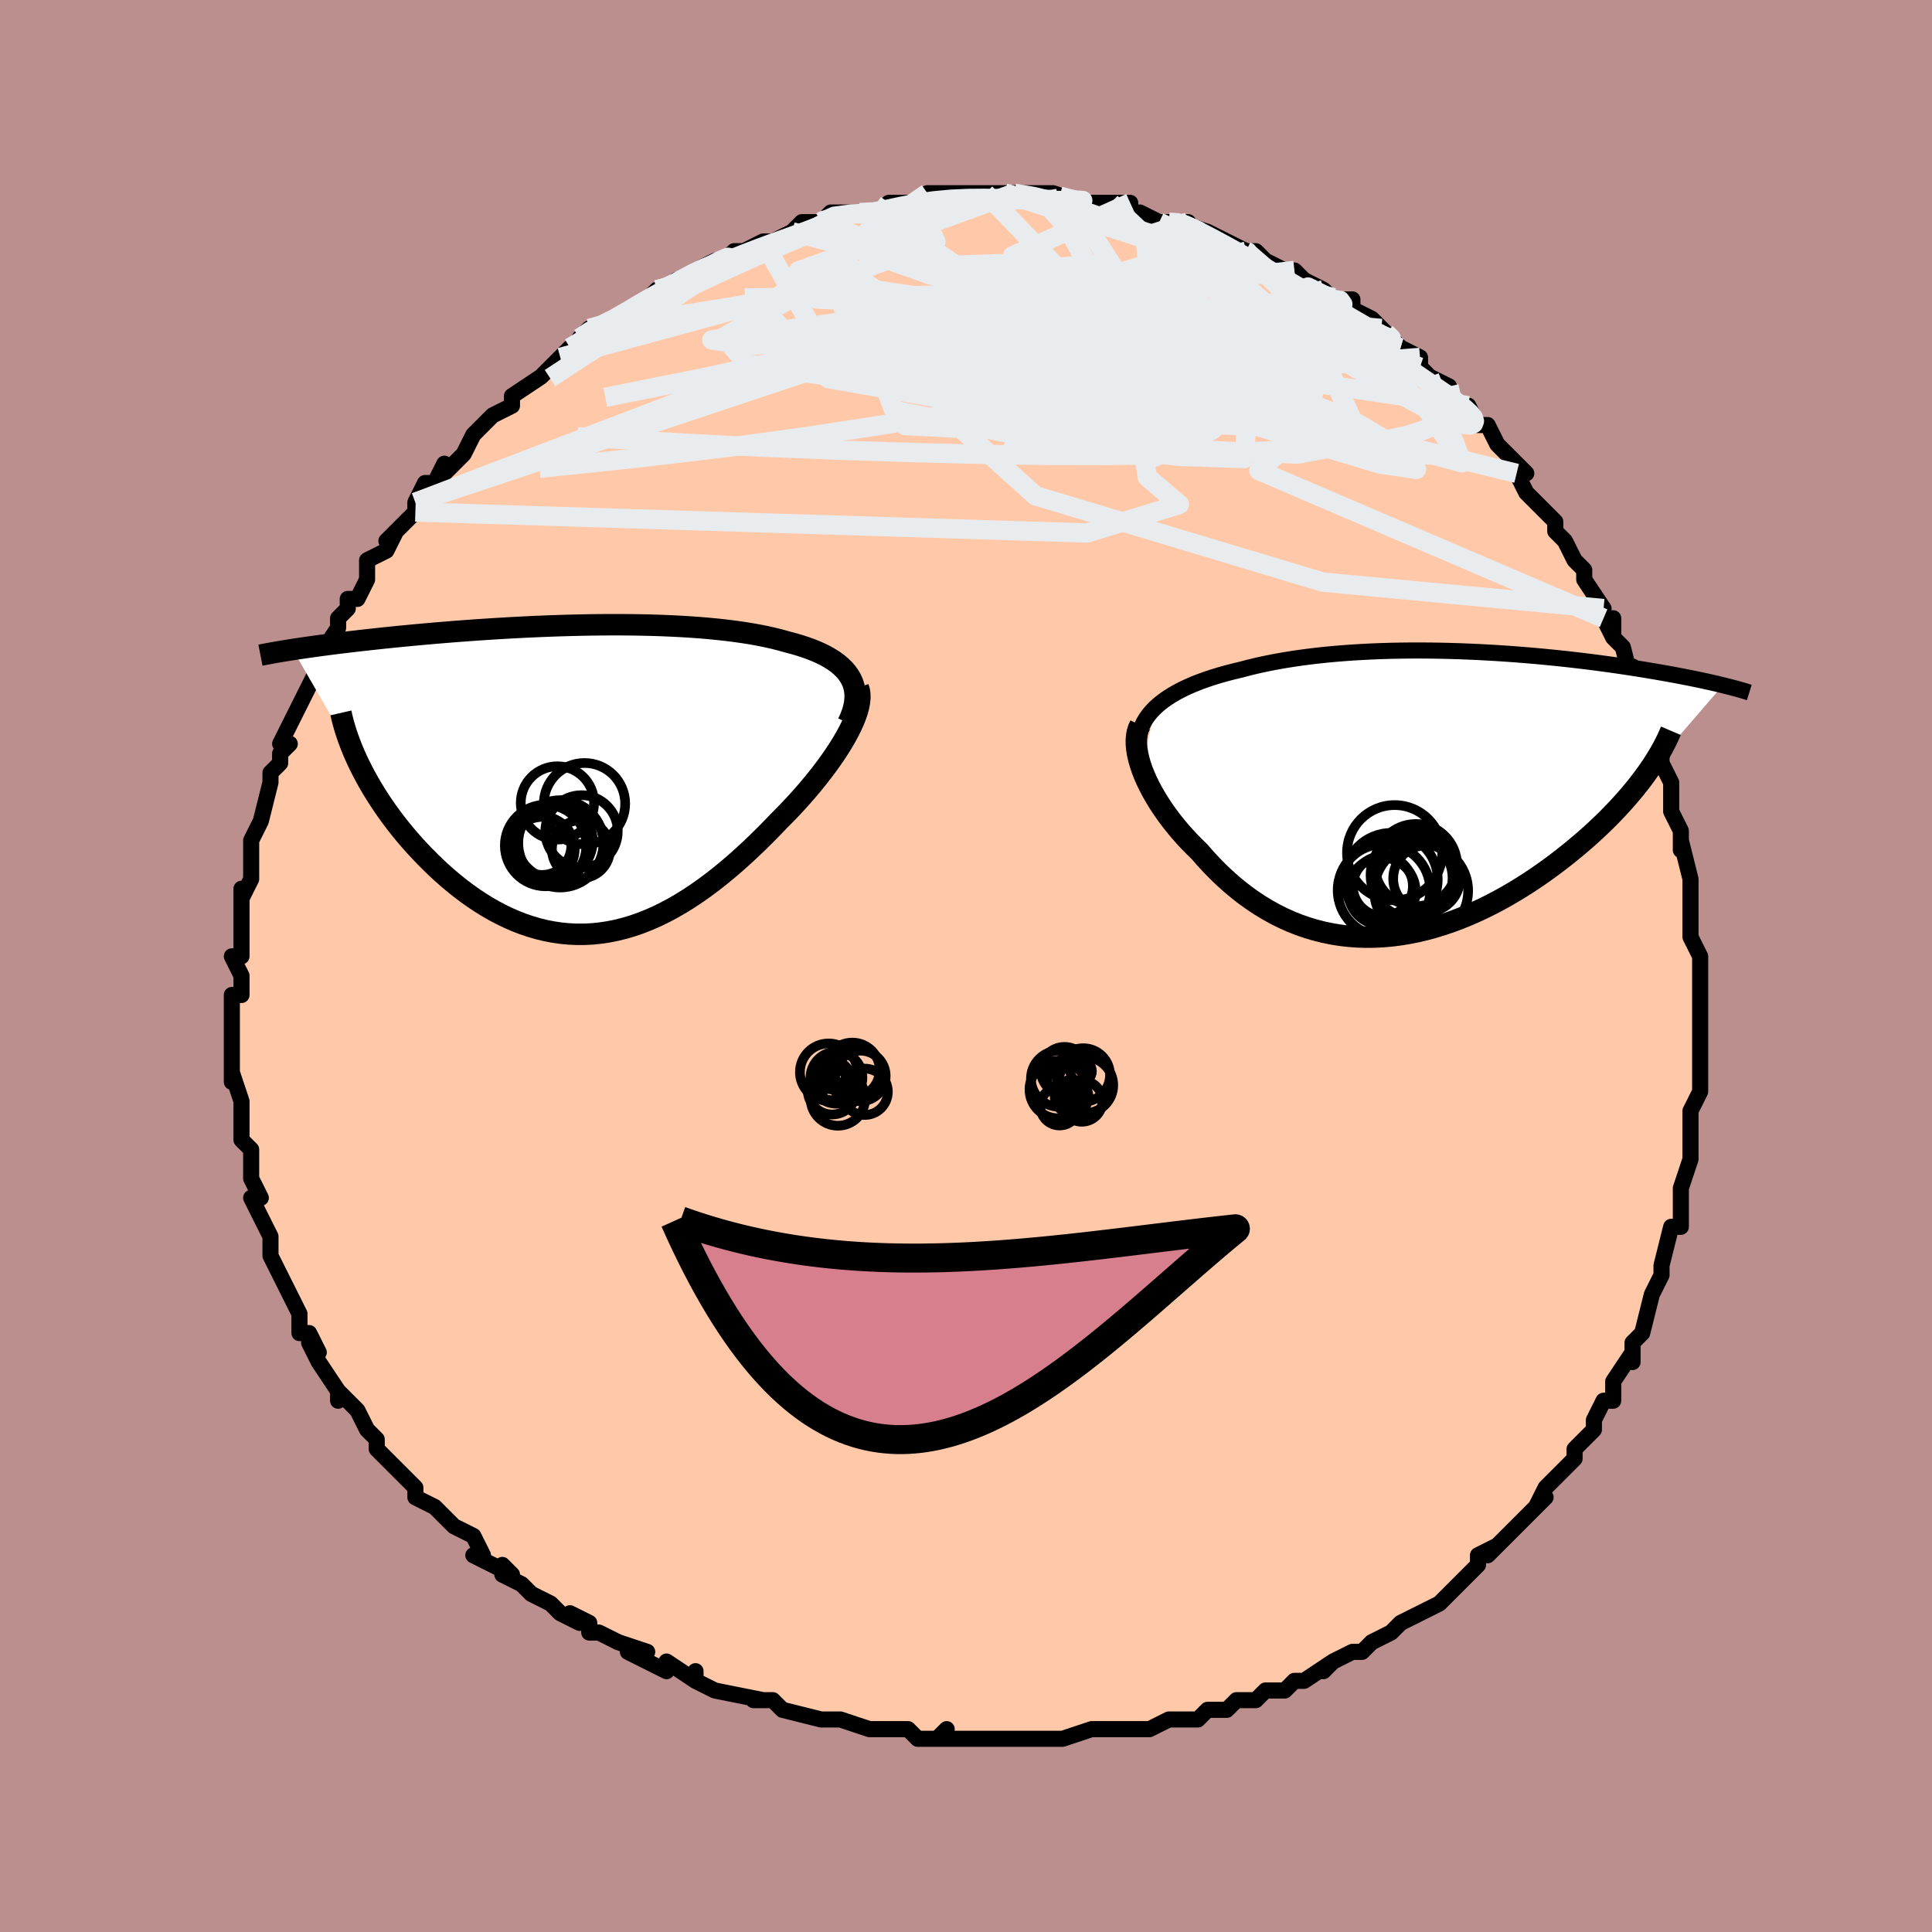 <svg viewBox="-100 -100 200 200" xmlns="http://www.w3.org/2000/svg" width="400" height="400" id="face-svg"><defs><clipPath id="leftEyeClipPath"><polyline points="28.784,-10.437,28.576,-10.793,28.331,-11.134,28.047,-11.459,27.728,-11.768,27.374,-12.063,26.986,-12.344,26.566,-12.61,26.115,-12.863,25.633,-13.103,25.123,-13.329,24.586,-13.544,24.021,-13.746,23.432,-13.936,22.818,-14.115,22.181,-14.283,21.489,-14.478,20.765,-14.66,20.009,-14.83,19.224,-14.988,18.41,-15.134,17.569,-15.268,16.703,-15.39,15.814,-15.501,14.902,-15.601,13.971,-15.691,13.021,-15.77,12.055,-15.838,11.074,-15.897,10.081,-15.947,9.076,-15.988,8.062,-16.02,7.041,-16.043,6.013,-16.059,4.982,-16.067,3.949,-16.068,2.915,-16.062,1.882,-16.05,0.852,-16.031,-0.175,-16.007,-1.195,-15.978,-2.209,-15.944,-3.214,-15.905,-4.21,-15.862,-5.195,-15.815,-6.167,-15.764,-7.127,-15.71,-8.073,-15.654,-9.003,-15.594,-9.918,-15.533,-10.816,-15.469,-11.697,-15.404,-12.56,-15.337,-13.405,-15.268,-14.231,-15.199,-15.038,-15.129,-15.825,-15.059,-16.593,-14.988,-17.341,-14.916,-18.069,-14.845,-18.778,-14.774,-19.467,-14.703,-20.138,-14.632,-20.789,-14.561,-21.422,-14.492,-22.037,-14.422,-22.635,-14.353,-23.218,-14.285,-23.785,-14.217,-24.336,-14.149,-24.871,-14.082,-25.392,-14.015,-25.897,-13.948,-26.387,-13.883,-26.862,-13.817,-27.322,-13.753,-27.768,-13.689,-28.2,-13.626,-28.617,-13.563,-29.021,-13.501,-22.092,-1.504,-21.799,-0.923,-21.489,-0.337,-21.16,0.254,-20.814,0.848,-20.449,1.445,-20.067,2.043,-19.668,2.643,-19.251,3.243,-18.817,3.842,-18.367,4.439,-17.9,5.034,-17.417,5.624,-16.918,6.209,-16.404,6.788,-15.873,7.364,-15.323,7.938,-14.755,8.509,-14.17,9.074,-13.568,9.631,-12.948,10.178,-12.313,10.712,-11.662,11.231,-10.996,11.734,-10.315,12.218,-9.62,12.68,-8.913,13.12,-8.192,13.535,-7.46,13.922,-6.716,14.281,-5.962,14.61,-5.198,14.907,-4.424,15.17,-3.642,15.399,-2.852,15.592,-2.054,15.747,-1.25,15.864,-0.44,15.942,0.375,15.98,1.195,15.978,2.019,15.935,2.847,15.85,3.677,15.724,4.509,15.557,5.343,15.349,6.178,15.099,7.013,14.81,7.847,14.48,8.681,14.112,9.513,13.705,10.344,13.262,11.171,12.783,11.995,12.27,12.816,11.724,13.631,11.148,14.442,10.543,15.247,9.911,16.045,9.254,16.835,8.575,17.618,7.875,18.392,7.158,19.156,6.426,19.909,5.682,20.651,4.929,21.38,4.168,21.986,3.558,22.579,2.942,23.157,2.32,23.72,1.694,24.266,1.066,24.795,0.437,25.305,-0.192,25.794,-0.819,26.263,-1.442,26.709,-2.061,27.13,-2.673,27.526,-3.277,27.894,-3.871,28.234,-4.454,28.543,-5.024"></polyline></clipPath><clipPath id="rightEyeClipPath"><polyline points="-29.03,-8.946,-28.64,-9.295,-28.216,-9.631,-27.759,-9.954,-27.271,-10.263,-26.753,-10.56,-26.206,-10.845,-25.631,-11.116,-25.031,-11.376,-24.405,-11.623,-23.756,-11.858,-23.084,-12.082,-22.391,-12.294,-21.677,-12.495,-20.945,-12.684,-20.195,-12.863,-19.358,-13.084,-18.494,-13.292,-17.607,-13.486,-16.697,-13.667,-15.766,-13.834,-14.816,-13.987,-13.849,-14.127,-12.866,-14.254,-11.869,-14.368,-10.86,-14.469,-9.841,-14.557,-8.812,-14.634,-7.777,-14.698,-6.737,-14.751,-5.693,-14.793,-4.648,-14.824,-3.602,-14.845,-2.557,-14.856,-1.516,-14.857,-0.478,-14.849,0.553,-14.833,1.577,-14.808,2.592,-14.776,3.597,-14.736,4.592,-14.69,5.574,-14.637,6.543,-14.579,7.497,-14.515,8.436,-14.446,9.359,-14.372,10.265,-14.295,11.153,-14.213,12.023,-14.128,12.874,-14.041,13.706,-13.951,14.518,-13.858,15.31,-13.764,16.082,-13.668,16.833,-13.571,17.564,-13.473,18.274,-13.375,18.964,-13.276,19.633,-13.177,20.283,-13.078,20.912,-12.979,21.522,-12.881,22.113,-12.784,22.686,-12.687,23.241,-12.591,23.778,-12.497,24.299,-12.403,24.805,-12.309,25.295,-12.217,25.77,-12.125,26.231,-12.034,26.676,-11.944,27.107,-11.855,27.524,-11.767,27.926,-11.68,28.315,-11.594,28.69,-11.509,29.052,-11.426,29.401,-11.343,29.737,-11.261,21.752,-2.019,21.392,-1.531,21.013,-1.038,20.616,-0.541,20.2,-0.039,19.766,0.467,19.313,0.976,18.842,1.488,18.353,2.003,17.847,2.518,17.322,3.035,16.781,3.552,16.223,4.068,15.648,4.583,15.057,5.096,14.448,5.608,13.82,6.123,13.172,6.637,12.506,7.149,11.822,7.658,11.12,8.163,10.401,8.661,9.666,9.151,8.914,9.631,8.148,10.1,7.367,10.556,6.572,10.998,5.765,11.423,4.946,11.83,4.115,12.218,3.275,12.584,2.425,12.928,1.567,13.247,0.701,13.541,-0.171,13.808,-1.048,14.046,-1.93,14.255,-2.815,14.432,-3.703,14.578,-4.592,14.69,-5.481,14.768,-6.37,14.811,-7.257,14.819,-8.141,14.79,-9.022,14.723,-9.898,14.62,-10.769,14.479,-11.633,14.3,-12.489,14.082,-13.337,13.827,-14.176,13.535,-15.005,13.204,-15.822,12.837,-16.627,12.434,-17.42,11.996,-18.198,11.523,-18.963,11.017,-19.712,10.479,-20.444,9.91,-21.16,9.312,-21.859,8.688,-22.538,8.038,-23.199,7.365,-23.84,6.672,-24.46,5.96,-25.004,5.431,-25.532,4.892,-26.041,4.342,-26.531,3.783,-27.001,3.216,-27.451,2.643,-27.879,2.066,-28.284,1.484,-28.666,0.901,-29.023,0.318,-29.355,-0.264,-29.659,-0.843,-29.936,-1.416,-30.183,-1.983,-30.4,-2.541"></polyline></clipPath><filter id="fuzzy"><feTurbulence id="turbulence" baseFrequency="0.05" numOctaves="3" type="noise" result="noise"></feTurbulence><feDisplacementMap in="SourceGraphic" in2="noise" scale="2"></feDisplacementMap></filter><linearGradient id="rainbowGradient" x1="0%" y1="0%" x2="100%" y2="0%"><stop offset="0%" style="stop-color: rgb(44, 34, 43);  stop-opacity: 1"></stop><stop offset="50%" style="stop-color: rgb(255, 192, 203);  stop-opacity: 1"></stop><stop offset="100%" style="stop-color: rgb(64, 224, 208);  stop-opacity: 1"></stop></linearGradient></defs><title>That&#39;s an ugly face</title><desc>CREATED BY XUAN TANG, MORE INFO AT TXSTC55.GITHUB.IO</desc><rect x="-100" y="-100" width="100%" height="100%" opacity="1" fill="rgb(188, 143, 143)"></rect><polyline id="faceContour" points="76,0,76,1,76,2,76,6,76,6,76,7,76,9,76,10,76,11,76,12,76,13,75,15,75,15,75,18,75,18,75,20,75,20,74,23,74,23,74,24,74,25,74,27,73,27,72,31,72,32,72,32,72,32,71,34,70,38,69,39,69,39,69,40,69,41,69,40,67,43,67,44,67,45,66,45,65,47,65,48,64,49,63,50,63,51,63,51,61,53,60,54,59,56,60,55,58,57,57,58,57,58,55,60,54,61,55,60,53,61,53,62,52,63,51,64,49,66,49,66,47,67,47,67,45,68,44,69,44,69,42,70,41,71,40,71,38,72,37,73,38,72,35,74,35,74,34,74,33,75,31,75,31,75,30,76,28,76,27,77,25,77,25,77,24,78,21,78,21,78,19,79,18,79,18,79,15,79,15,79,14,79,13,79,10,80,8,80,8,80,7,80,6,80,4,80,4,80,1,80,-2,80,-3,80,-2,79,-3,80,-5,80,-6,79,-8,79,-9,79,-8,79,-10,79,-13,78,-15,78,-15,78,-19,77,-19,77,-20,76,-22,76,-22,76,-21,76,-26,75,-26,75,-28,74,-28,73,-28,74,-28,74,-31,72,-31,73,-35,71,-33,71,-36,70,-38,69,-39,69,-39,68,-41,67,-40,68,-42,67,-43,66,-45,65,-46,64,-48,63,-48,62,-47,63,-51,61,-50,61,-51,59,-53,58,-53,58,-54,57,-55,56,-55,56,-57,55,-57,55,-57,54,-60,51,-60,51,-61,50,-61,49,-61,49,-62,48,-63,46,-65,44,-65,45,-65,44,-67,41,-67,41,-68,39,-67,40,-68,38,-69,38,-69,36,-70,34,-70,34,-70,34,-72,30,-72,30,-72,30,-72,28,-73,26,-73,26,-74,24,-73,24,-74,22,-74,22,-74,19,-75,18,-75,18,-75,16,-75,15,-75,14,-76,11,-76,12,-76,9,-76,8,-76,8,-76,8,-76,6,-76,5,-76,3,-75,3,-75,1,-76,-1,-75,-1,-75,-3,-75,-4,-75,-5,-75,-8,-75,-7,-75,-7,-74,-9,-74,-11,-74,-12,-74,-12,-74,-13,-73,-15,-73,-15,-72,-19,-72,-19,-72,-20,-71,-21,-71,-22,-70,-23,-71,-23,-69,-27,-68,-29,-69,-27,-68,-29,-67,-31,-67,-31,-67,-32,-65,-35,-65,-36,-65,-36,-64,-37,-64,-38,-63,-38,-62,-40,-62,-41,-62,-42,-60,-43,-59,-45,-60,-44,-59,-45,-57,-47,-57,-48,-57,-48,-56,-50,-55,-50,-54,-52,-54,-51,-52,-53,-52,-53,-51,-55,-49,-57,-49,-57,-47,-58,-47,-59,-44,-61,-44,-61,-44,-61,-44,-61,-42,-63,-41,-64,-39,-65,-40,-65,-39,-66,-38,-66,-36,-67,-35,-68,-35,-68,-33,-69,-32,-70,-31,-70,-30,-71,-29,-71,-28,-72,-28,-72,-26,-73,-25,-73,-24,-74,-23,-74,-21,-75,-20,-75,-20,-75,-18,-76,-17,-77,-15,-77,-15,-77,-15,-77,-14,-78,-12,-78,-10,-78,-11,-78,-9,-78,-9,-78,-8,-79,-5,-79,-4,-80,-4,-80,-1,-80,-2,-80,1,-80,2,-80,4,-80,4,-80,5,-80,4,-80,8,-80,7,-80,8,-80,9,-80,12,-79,11,-79,14,-79,15,-79,15,-79,17,-79,17,-78,18,-78,20,-77,21,-77,22,-77,23,-77,22,-77,25,-76,27,-75,27,-75,27,-75,29,-74,29,-74,30,-74,31,-73,33,-72,34,-72,35,-71,37,-70,38,-69,39,-69,40,-69,40,-68,42,-67,43,-66,43,-66,45,-64,44,-65,45,-64,47,-63,47,-62,48,-61,50,-60,50,-59,51,-58,52,-58,53,-56,54,-56,54,-56,55,-54,56,-53,58,-51,57,-51,57,-51,58,-49,59,-48,59,-48,61,-46,61,-45,62,-44,63,-42,64,-41,64,-40,66,-37,65,-38,66,-36,67,-34,67,-36,67,-34,68,-33,69,-29,69,-31,69,-28,70,-28,70,-28,72,-23,71,-24,72,-22,72,-21,72,-21,73,-19,73,-18,73,-16,74,-14,74,-14,74,-12,74,-13,75,-9,75,-7,75,-6,75,-5,75,-4,75,-3,76,-1,76,0,76,1" fill="#ffc9a9" stroke="black" stroke-width="1.667" stroke-linejoin="round" filter="url(#fuzzy)"></polyline><g transform="translate(48.622 -17.804)"><polyline id="rightCountour" points="-29.03,-8.946,-28.64,-9.295,-28.216,-9.631,-27.759,-9.954,-27.271,-10.263,-26.753,-10.56,-26.206,-10.845,-25.631,-11.116,-25.031,-11.376,-24.405,-11.623,-23.756,-11.858,-23.084,-12.082,-22.391,-12.294,-21.677,-12.495,-20.945,-12.684,-20.195,-12.863,-19.358,-13.084,-18.494,-13.292,-17.607,-13.486,-16.697,-13.667,-15.766,-13.834,-14.816,-13.987,-13.849,-14.127,-12.866,-14.254,-11.869,-14.368,-10.86,-14.469,-9.841,-14.557,-8.812,-14.634,-7.777,-14.698,-6.737,-14.751,-5.693,-14.793,-4.648,-14.824,-3.602,-14.845,-2.557,-14.856,-1.516,-14.857,-0.478,-14.849,0.553,-14.833,1.577,-14.808,2.592,-14.776,3.597,-14.736,4.592,-14.69,5.574,-14.637,6.543,-14.579,7.497,-14.515,8.436,-14.446,9.359,-14.372,10.265,-14.295,11.153,-14.213,12.023,-14.128,12.874,-14.041,13.706,-13.951,14.518,-13.858,15.31,-13.764,16.082,-13.668,16.833,-13.571,17.564,-13.473,18.274,-13.375,18.964,-13.276,19.633,-13.177,20.283,-13.078,20.912,-12.979,21.522,-12.881,22.113,-12.784,22.686,-12.687,23.241,-12.591,23.778,-12.497,24.299,-12.403,24.805,-12.309,25.295,-12.217,25.77,-12.125,26.231,-12.034,26.676,-11.944,27.107,-11.855,27.524,-11.767,27.926,-11.68,28.315,-11.594,28.69,-11.509,29.052,-11.426,29.401,-11.343,29.737,-11.261,21.752,-2.019,21.392,-1.531,21.013,-1.038,20.616,-0.541,20.2,-0.039,19.766,0.467,19.313,0.976,18.842,1.488,18.353,2.003,17.847,2.518,17.322,3.035,16.781,3.552,16.223,4.068,15.648,4.583,15.057,5.096,14.448,5.608,13.82,6.123,13.172,6.637,12.506,7.149,11.822,7.658,11.12,8.163,10.401,8.661,9.666,9.151,8.914,9.631,8.148,10.1,7.367,10.556,6.572,10.998,5.765,11.423,4.946,11.83,4.115,12.218,3.275,12.584,2.425,12.928,1.567,13.247,0.701,13.541,-0.171,13.808,-1.048,14.046,-1.93,14.255,-2.815,14.432,-3.703,14.578,-4.592,14.69,-5.481,14.768,-6.37,14.811,-7.257,14.819,-8.141,14.79,-9.022,14.723,-9.898,14.62,-10.769,14.479,-11.633,14.3,-12.489,14.082,-13.337,13.827,-14.176,13.535,-15.005,13.204,-15.822,12.837,-16.627,12.434,-17.42,11.996,-18.198,11.523,-18.963,11.017,-19.712,10.479,-20.444,9.91,-21.16,9.312,-21.859,8.688,-22.538,8.038,-23.199,7.365,-23.84,6.672,-24.46,5.96,-25.004,5.431,-25.532,4.892,-26.041,4.342,-26.531,3.783,-27.001,3.216,-27.451,2.643,-27.879,2.066,-28.284,1.484,-28.666,0.901,-29.023,0.318,-29.355,-0.264,-29.659,-0.843,-29.936,-1.416,-30.183,-1.983,-30.4,-2.541" fill="white" stroke="white" stroke-width="0" stroke-linejoin="round" filter="url(#fuzzy)"></polyline></g><g transform="translate(-40.677 -19.261)"><polyline id="leftCountour" points="28.784,-10.437,28.576,-10.793,28.331,-11.134,28.047,-11.459,27.728,-11.768,27.374,-12.063,26.986,-12.344,26.566,-12.61,26.115,-12.863,25.633,-13.103,25.123,-13.329,24.586,-13.544,24.021,-13.746,23.432,-13.936,22.818,-14.115,22.181,-14.283,21.489,-14.478,20.765,-14.66,20.009,-14.83,19.224,-14.988,18.41,-15.134,17.569,-15.268,16.703,-15.39,15.814,-15.501,14.902,-15.601,13.971,-15.691,13.021,-15.77,12.055,-15.838,11.074,-15.897,10.081,-15.947,9.076,-15.988,8.062,-16.02,7.041,-16.043,6.013,-16.059,4.982,-16.067,3.949,-16.068,2.915,-16.062,1.882,-16.05,0.852,-16.031,-0.175,-16.007,-1.195,-15.978,-2.209,-15.944,-3.214,-15.905,-4.21,-15.862,-5.195,-15.815,-6.167,-15.764,-7.127,-15.71,-8.073,-15.654,-9.003,-15.594,-9.918,-15.533,-10.816,-15.469,-11.697,-15.404,-12.56,-15.337,-13.405,-15.268,-14.231,-15.199,-15.038,-15.129,-15.825,-15.059,-16.593,-14.988,-17.341,-14.916,-18.069,-14.845,-18.778,-14.774,-19.467,-14.703,-20.138,-14.632,-20.789,-14.561,-21.422,-14.492,-22.037,-14.422,-22.635,-14.353,-23.218,-14.285,-23.785,-14.217,-24.336,-14.149,-24.871,-14.082,-25.392,-14.015,-25.897,-13.948,-26.387,-13.883,-26.862,-13.817,-27.322,-13.753,-27.768,-13.689,-28.2,-13.626,-28.617,-13.563,-29.021,-13.501,-22.092,-1.504,-21.799,-0.923,-21.489,-0.337,-21.16,0.254,-20.814,0.848,-20.449,1.445,-20.067,2.043,-19.668,2.643,-19.251,3.243,-18.817,3.842,-18.367,4.439,-17.9,5.034,-17.417,5.624,-16.918,6.209,-16.404,6.788,-15.873,7.364,-15.323,7.938,-14.755,8.509,-14.17,9.074,-13.568,9.631,-12.948,10.178,-12.313,10.712,-11.662,11.231,-10.996,11.734,-10.315,12.218,-9.62,12.68,-8.913,13.12,-8.192,13.535,-7.46,13.922,-6.716,14.281,-5.962,14.61,-5.198,14.907,-4.424,15.17,-3.642,15.399,-2.852,15.592,-2.054,15.747,-1.25,15.864,-0.44,15.942,0.375,15.98,1.195,15.978,2.019,15.935,2.847,15.85,3.677,15.724,4.509,15.557,5.343,15.349,6.178,15.099,7.013,14.81,7.847,14.48,8.681,14.112,9.513,13.705,10.344,13.262,11.171,12.783,11.995,12.27,12.816,11.724,13.631,11.148,14.442,10.543,15.247,9.911,16.045,9.254,16.835,8.575,17.618,7.875,18.392,7.158,19.156,6.426,19.909,5.682,20.651,4.929,21.38,4.168,21.986,3.558,22.579,2.942,23.157,2.32,23.72,1.694,24.266,1.066,24.795,0.437,25.305,-0.192,25.794,-0.819,26.263,-1.442,26.709,-2.061,27.13,-2.673,27.526,-3.277,27.894,-3.871,28.234,-4.454,28.543,-5.024" fill="white" stroke="white" stroke-width="0" stroke-linejoin="round" filter="url(#fuzzy)"></polyline></g><g transform="translate(48.622 -17.804)"><polyline id="rightUpper" points="-30.74,-4.698,-30.77,-5.186,-30.752,-5.66,-30.686,-6.12,-30.575,-6.565,-30.419,-6.996,-30.221,-7.414,-29.981,-7.817,-29.702,-8.207,-29.384,-8.583,-29.03,-8.946,-28.64,-9.295,-28.216,-9.631,-27.759,-9.954,-27.271,-10.263,-26.753,-10.56,-26.206,-10.845,-25.631,-11.116,-25.031,-11.376,-24.405,-11.623,-23.756,-11.858,-23.084,-12.082,-22.391,-12.294,-21.677,-12.495,-20.945,-12.684,-20.195,-12.863,-19.358,-13.084,-18.494,-13.292,-17.607,-13.486,-16.697,-13.667,-15.766,-13.834,-14.816,-13.987,-13.849,-14.127,-12.866,-14.254,-11.869,-14.368,-10.86,-14.469,-9.841,-14.557,-8.812,-14.634,-7.777,-14.698,-6.737,-14.751,-5.693,-14.793,-4.648,-14.824,-3.602,-14.845,-2.557,-14.856,-1.516,-14.857,-0.478,-14.849,0.553,-14.833,1.577,-14.808,2.592,-14.776,3.597,-14.736,4.592,-14.69,5.574,-14.637,6.543,-14.579,7.497,-14.515,8.436,-14.446,9.359,-14.372,10.265,-14.295,11.153,-14.213,12.023,-14.128,12.874,-14.041,13.706,-13.951,14.518,-13.858,15.31,-13.764,16.082,-13.668,16.833,-13.571,17.564,-13.473,18.274,-13.375,18.964,-13.276,19.633,-13.177,20.283,-13.078,20.912,-12.979,21.522,-12.881,22.113,-12.784,22.686,-12.687,23.241,-12.591,23.778,-12.497,24.299,-12.403,24.805,-12.309,25.295,-12.217,25.77,-12.125,26.231,-12.034,26.676,-11.944,27.107,-11.855,27.524,-11.767,27.926,-11.68,28.315,-11.594,28.69,-11.509,29.052,-11.426,29.401,-11.343,29.737,-11.261,30.061,-11.181,30.373,-11.102,30.673,-11.024,30.961,-10.947,31.238,-10.871,31.504,-10.797,31.759,-10.723,32.004,-10.651,32.239,-10.579,32.464,-10.509" fill="none" stroke="black" stroke-width="1.667" stroke-linejoin="round" filter="url(#fuzzy)"></polyline><polyline id="rightLower" points="-30.596,-7.14,-30.76,-6.797,-30.879,-6.421,-30.954,-6.015,-30.988,-5.582,-30.982,-5.123,-30.937,-4.642,-30.855,-4.141,-30.737,-3.622,-30.585,-3.088,-30.4,-2.541,-30.183,-1.983,-29.936,-1.416,-29.659,-0.843,-29.355,-0.264,-29.023,0.318,-28.666,0.901,-28.284,1.484,-27.879,2.066,-27.451,2.643,-27.001,3.216,-26.531,3.783,-26.041,4.342,-25.532,4.892,-25.004,5.431,-24.46,5.96,-23.84,6.672,-23.199,7.365,-22.538,8.038,-21.859,8.688,-21.16,9.312,-20.444,9.91,-19.712,10.479,-18.963,11.017,-18.198,11.523,-17.42,11.996,-16.627,12.434,-15.822,12.837,-15.005,13.204,-14.176,13.535,-13.337,13.827,-12.489,14.082,-11.633,14.3,-10.769,14.479,-9.898,14.62,-9.022,14.723,-8.141,14.79,-7.257,14.819,-6.37,14.811,-5.481,14.768,-4.592,14.69,-3.703,14.578,-2.815,14.432,-1.93,14.255,-1.048,14.046,-0.171,13.808,0.701,13.541,1.567,13.247,2.425,12.928,3.275,12.584,4.115,12.218,4.946,11.83,5.765,11.423,6.572,10.998,7.367,10.556,8.148,10.1,8.914,9.631,9.666,9.151,10.401,8.661,11.12,8.163,11.822,7.658,12.506,7.149,13.172,6.637,13.82,6.123,14.448,5.608,15.057,5.096,15.648,4.583,16.223,4.068,16.781,3.552,17.322,3.035,17.847,2.518,18.353,2.003,18.842,1.488,19.313,0.976,19.766,0.467,20.2,-0.039,20.616,-0.541,21.013,-1.038,21.392,-1.531,21.752,-2.019,22.093,-2.501,22.416,-2.977,22.72,-3.447,23.006,-3.91,23.273,-4.367,23.523,-4.817,23.754,-5.26,23.969,-5.696,24.166,-6.126,24.346,-6.548" fill="none" stroke="black" stroke-width="2.222" stroke-linejoin="round" filter="url(#fuzzy)"></polyline><!--[--><circle r="4.929" cx="-4.251" cy="6.075" stroke="black" fill="none" stroke-width="1" filter="url(#fuzzy)" clip-path="url(#rightEyeClipPath)"></circle><circle r="4.454" cx="-2.286" cy="8.399" stroke="black" fill="none" stroke-width="1" filter="url(#fuzzy)" clip-path="url(#rightEyeClipPath)"></circle><circle r="3.497" cx="-5.569" cy="10.082" stroke="black" fill="none" stroke-width="1" filter="url(#fuzzy)" clip-path="url(#rightEyeClipPath)"></circle><circle r="3.456" cx="-0.943" cy="8.757" stroke="black" fill="none" stroke-width="1" filter="url(#fuzzy)" clip-path="url(#rightEyeClipPath)"></circle><circle r="4.257" cx="-2.047" cy="7.359" stroke="black" fill="none" stroke-width="1" filter="url(#fuzzy)" clip-path="url(#rightEyeClipPath)"></circle><circle r="3.108" cx="-5.467" cy="9.534" stroke="black" fill="none" stroke-width="1" filter="url(#fuzzy)" clip-path="url(#rightEyeClipPath)"></circle><circle r="4.788" cx="-5.356" cy="9.959" stroke="black" fill="none" stroke-width="1" filter="url(#fuzzy)" clip-path="url(#rightEyeClipPath)"></circle><circle r="4.83" cx="-4.619" cy="8.86" stroke="black" fill="none" stroke-width="1" filter="url(#fuzzy)" clip-path="url(#rightEyeClipPath)"></circle><circle r="4.859" cx="-1.501" cy="10.022" stroke="black" fill="none" stroke-width="1" filter="url(#fuzzy)" clip-path="url(#rightEyeClipPath)"></circle><circle r="4.192" cx="-2.446" cy="8.695" stroke="black" fill="none" stroke-width="1" filter="url(#fuzzy)" clip-path="url(#rightEyeClipPath)"></circle><!--]--></g><g transform="translate(-40.677 -19.261)"><polyline id="leftUpper" points="28.46,-5.899,28.708,-6.439,28.904,-6.959,29.051,-7.458,29.149,-7.939,29.199,-8.4,29.203,-8.843,29.162,-9.267,29.078,-9.674,28.952,-10.064,28.784,-10.437,28.576,-10.793,28.331,-11.134,28.047,-11.459,27.728,-11.768,27.374,-12.063,26.986,-12.344,26.566,-12.61,26.115,-12.863,25.633,-13.103,25.123,-13.329,24.586,-13.544,24.021,-13.746,23.432,-13.936,22.818,-14.115,22.181,-14.283,21.489,-14.478,20.765,-14.66,20.009,-14.83,19.224,-14.988,18.41,-15.134,17.569,-15.268,16.703,-15.39,15.814,-15.501,14.902,-15.601,13.971,-15.691,13.021,-15.77,12.055,-15.838,11.074,-15.897,10.081,-15.947,9.076,-15.988,8.062,-16.02,7.041,-16.043,6.013,-16.059,4.982,-16.067,3.949,-16.068,2.915,-16.062,1.882,-16.05,0.852,-16.031,-0.175,-16.007,-1.195,-15.978,-2.209,-15.944,-3.214,-15.905,-4.21,-15.862,-5.195,-15.815,-6.167,-15.764,-7.127,-15.71,-8.073,-15.654,-9.003,-15.594,-9.918,-15.533,-10.816,-15.469,-11.697,-15.404,-12.56,-15.337,-13.405,-15.268,-14.231,-15.199,-15.038,-15.129,-15.825,-15.059,-16.593,-14.988,-17.341,-14.916,-18.069,-14.845,-18.778,-14.774,-19.467,-14.703,-20.138,-14.632,-20.789,-14.561,-21.422,-14.492,-22.037,-14.422,-22.635,-14.353,-23.218,-14.285,-23.785,-14.217,-24.336,-14.149,-24.871,-14.082,-25.392,-14.015,-25.897,-13.948,-26.387,-13.883,-26.862,-13.817,-27.322,-13.753,-27.768,-13.689,-28.2,-13.626,-28.617,-13.563,-29.021,-13.501,-29.412,-13.439,-29.789,-13.379,-30.153,-13.319,-30.504,-13.259,-30.843,-13.201,-31.17,-13.142,-31.485,-13.085,-31.788,-13.028,-32.08,-12.972,-32.362,-12.917" fill="none" stroke="black" stroke-width="2.222" stroke-linejoin="round" filter="url(#fuzzy)"></polyline><polyline id="leftLower" points="29.521,-9.584,29.628,-9.25,29.683,-8.884,29.689,-8.487,29.648,-8.062,29.563,-7.61,29.435,-7.134,29.267,-6.635,29.061,-6.116,28.819,-5.578,28.543,-5.024,28.234,-4.454,27.894,-3.871,27.526,-3.277,27.13,-2.673,26.709,-2.061,26.263,-1.442,25.794,-0.819,25.305,-0.192,24.795,0.437,24.266,1.066,23.72,1.694,23.157,2.32,22.579,2.942,21.986,3.558,21.38,4.168,20.651,4.929,19.909,5.682,19.156,6.426,18.392,7.158,17.618,7.875,16.835,8.575,16.045,9.254,15.247,9.911,14.442,10.543,13.631,11.148,12.816,11.724,11.995,12.27,11.171,12.783,10.344,13.262,9.513,13.705,8.681,14.112,7.847,14.48,7.013,14.81,6.178,15.099,5.343,15.349,4.509,15.557,3.677,15.724,2.847,15.85,2.019,15.935,1.195,15.978,0.375,15.98,-0.44,15.942,-1.25,15.864,-2.054,15.747,-2.852,15.592,-3.642,15.399,-4.424,15.17,-5.198,14.907,-5.962,14.61,-6.716,14.281,-7.46,13.922,-8.192,13.535,-8.913,13.12,-9.62,12.68,-10.315,12.218,-10.996,11.734,-11.662,11.231,-12.313,10.712,-12.948,10.178,-13.568,9.631,-14.17,9.074,-14.755,8.509,-15.323,7.938,-15.873,7.364,-16.404,6.788,-16.918,6.209,-17.417,5.624,-17.9,5.034,-18.367,4.439,-18.817,3.842,-19.251,3.243,-19.668,2.643,-20.067,2.043,-20.449,1.445,-20.814,0.848,-21.16,0.254,-21.489,-0.337,-21.799,-0.923,-22.092,-1.504,-22.366,-2.08,-22.622,-2.649,-22.86,-3.212,-23.08,-3.768,-23.282,-4.317,-23.467,-4.857,-23.634,-5.39,-23.784,-5.914,-23.917,-6.431,-24.034,-6.939" fill="none" stroke="black" stroke-width="2.222" stroke-linejoin="round" filter="url(#fuzzy)"></polyline><!--[--><circle r="4.413" cx="-1.261" cy="6.545" stroke="black" fill="none" stroke-width="1" filter="url(#fuzzy)" clip-path="url(#leftEyeClipPath)"></circle><circle r="3.008" cx="0.818" cy="7.165" stroke="black" fill="none" stroke-width="1" filter="url(#fuzzy)" clip-path="url(#leftEyeClipPath)"></circle><circle r="4.22" cx="-2.842" cy="6.79" stroke="black" fill="none" stroke-width="1" filter="url(#fuzzy)" clip-path="url(#leftEyeClipPath)"></circle><circle r="4.212" cx="1.185" cy="2.458" stroke="black" fill="none" stroke-width="1" filter="url(#fuzzy)" clip-path="url(#leftEyeClipPath)"></circle><circle r="3.336" cx="-3.167" cy="7.158" stroke="black" fill="none" stroke-width="1" filter="url(#fuzzy)" clip-path="url(#leftEyeClipPath)"></circle><circle r="4.518" cx="-1.34" cy="6.617" stroke="black" fill="none" stroke-width="1" filter="url(#fuzzy)" clip-path="url(#leftEyeClipPath)"></circle><circle r="3.795" cx="-1.62" cy="2.38" stroke="black" fill="none" stroke-width="1" filter="url(#fuzzy)" clip-path="url(#leftEyeClipPath)"></circle><circle r="3.953" cx="-1.913" cy="6.308" stroke="black" fill="none" stroke-width="1" filter="url(#fuzzy)" clip-path="url(#leftEyeClipPath)"></circle><circle r="3.751" cx="0.877" cy="5.33" stroke="black" fill="none" stroke-width="1" filter="url(#fuzzy)" clip-path="url(#leftEyeClipPath)"></circle><circle r="3.038" cx="-3.22" cy="6.798" stroke="black" fill="none" stroke-width="1" filter="url(#fuzzy)" clip-path="url(#leftEyeClipPath)"></circle><!--]--></g><g id="hairs"><!--[--><polyline points="22,-77,24.064,-76.097,24.661,-75.358,24.105,-74.717,22.697,-74.048,20.563,-73.269,17.712,-72.332,14.125,-71.217,9.779,-69.931,4.622,-68.496,-1.453,-66.92,-8.593,-65.167,-16.933,-63.192,-26.534,-61.032,-37.34,-58.869" fill="none" stroke="rgb(233, 236, 239)" stroke-width="2" stroke-linejoin="round" filter="url(#fuzzy)"></polyline><polyline points="38,-69,38.725,-68.911,39.007,-68.523,38.938,-67.89,38.491,-67.142,37.585,-66.37,36.163,-65.612,34.219,-64.872,31.774,-64.127,28.844,-63.347,25.418,-62.504,21.454,-61.585,16.9,-60.593,11.707,-59.542,5.84,-58.444,-0.72,-57.301,-7.983,-56.11,-15.953,-54.89,-24.64,-53.693,-34.048,-52.583,-44.149,-51.523" fill="none" stroke="rgb(233, 236, 239)" stroke-width="2" stroke-linejoin="round" filter="url(#fuzzy)"></polyline><polyline points="-41,-64,-39.767,-64.74,-38.775,-65.399,-37.392,-66.145,-35.595,-67.006,-33.534,-67.968,-31.345,-69,-29.1,-70.068,-26.84,-71.137,-24.612,-72.172,-22.475,-73.135,-20.488,-74.002,-18.677,-74.772,-17.021,-75.465,-15.465,-76.119,-13.968,-76.765,-12.611,-77.402" fill="none" stroke="rgb(233, 236, 239)" stroke-width="2" stroke-linejoin="round" filter="url(#fuzzy)"></polyline><polyline points="-40,-65,-38.894,-65.732,-37.504,-66.391,-35.994,-67.121,-34.443,-67.899,-32.846,-68.698,-31.198,-69.503,-29.524,-70.299,-27.859,-71.076,-26.233,-71.828,-24.661,-72.55,-23.15,-73.239,-21.705,-73.885,-20.334,-74.479,-19.053,-75.014,-17.879,-75.487,-16.827,-75.903,-15.92,-76.273,-15.195,-76.603,-14.702,-76.89,-14.486,-77.11,-14.541,-77.219,-14.762,-77.184,-14.955,-77.056" fill="none" stroke="rgb(233, 236, 239)" stroke-width="2" stroke-linejoin="round" filter="url(#fuzzy)"></polyline><polyline points="-39,-66,-37.76,-66.34,-36.421,-67.005,-35.162,-67.732,-33.926,-68.463,-32.678,-69.182,-31.442,-69.871,-30.258,-70.513,-29.157,-71.099,-28.155,-71.628,-27.256,-72.1,-26.463,-72.512,-25.783,-72.856,-25.234,-73.121,-24.837,-73.295,-24.619,-73.366,-24.608,-73.326,-24.828,-73.169,-25.308,-72.892,-26.075,-72.487,-27.17,-71.927,-28.648,-71.172,-30.56,-70.187,-32.846,-69.027" fill="none" stroke="rgb(233, 236, 239)" stroke-width="2" stroke-linejoin="round" filter="url(#fuzzy)"></polyline><polyline points="5,-80,5.475,-79.911,7.012,-79.652,8.787,-79.216,10.806,-78.599,13.108,-77.83,15.639,-76.966,18.306,-76.066,21.026,-75.16,23.745,-74.241,26.427,-73.291,29.05,-72.306,31.581,-71.323,33.969,-70.413,36.137,-69.669,38.039,-69.185" fill="none" stroke="rgb(233, 236, 239)" stroke-width="2" stroke-linejoin="round" filter="url(#fuzzy)"></polyline><polyline points="-11,-78,-9.565,-78.062,-8.286,-78.303,-6.753,-78.636,-5.045,-78.961,-3.289,-79.216,-1.541,-79.378,0.192,-79.455,1.907,-79.469,3.582,-79.442,5.172,-79.392,6.625,-79.334,7.904,-79.283,9.002,-79.25,9.932,-79.241,10.715,-79.253,11.354,-79.27,11.826,-79.271,12.086,-79.246,12.074,-79.212,11.725,-79.225,10.971,-79.368,9.71,-79.689" fill="none" stroke="rgb(233, 236, 239)" stroke-width="2" stroke-linejoin="round" filter="url(#fuzzy)"></polyline><polyline points="21,-77,21.917,-76.932,22.835,-76.643,24.017,-76.093,25.434,-75.364,26.93,-74.559,28.405,-73.739,29.843,-72.925,31.272,-72.111,32.722,-71.283,34.208,-70.43,35.721,-69.554,37.229,-68.67,38.686,-67.809,40.04,-67.009,41.24,-66.312,42.243,-65.752,43.021,-65.351,43.566,-65.102,43.892,-64.981,44.031,-64.951,44.017,-64.998,43.849,-65.16,43.464,-65.537" fill="none" stroke="rgb(233, 236, 239)" stroke-width="2" stroke-linejoin="round" filter="url(#fuzzy)"></polyline><polyline points="-32,-70,-31.045,-70.262,-30.12,-70.707,-29.268,-71.161,-28.481,-71.585,-27.742,-71.96,-27.059,-72.271,-26.465,-72.499,-26.009,-72.626,-25.737,-72.637,-25.688,-72.52,-25.891,-72.263,-26.37,-71.851,-27.155,-71.257,-28.285,-70.45,-29.789,-69.411,-31.666,-68.156,-33.883,-66.725,-36.434,-65.127,-39.428,-63.249,-43.058,-60.865" fill="none" stroke="rgb(233, 236, 239)" stroke-width="2" stroke-linejoin="round" filter="url(#fuzzy)"></polyline><polyline points="-32,-70,-30.927,-70.294,-29.632,-70.852,-28.186,-71.502,-26.617,-72.202,-24.934,-72.922,-23.177,-73.635,-21.412,-74.316,-19.706,-74.946,-18.105,-75.519,-16.653,-76.039,-15.424,-76.51,-14.535,-76.936,-14.136,-77.285,-14.345,-77.429" fill="none" stroke="rgb(233, 236, 239)" stroke-width="2" stroke-linejoin="round" filter="url(#fuzzy)"></polyline><polyline points="29,-74,29.144,-73.933,29.348,-73.627,29.369,-73.15,29.01,-72.615,28.126,-72.077,26.621,-71.556,24.418,-71.078,21.453,-70.671,17.681,-70.342,13.085,-70.072,7.666,-69.825,1.413,-69.588,-5.724,-69.382,-13.813,-69.24,-22.892,-69.156" fill="none" stroke="rgb(233, 236, 239)" stroke-width="2" stroke-linejoin="round" filter="url(#fuzzy)"></polyline><polyline points="-15,-77,-13.623,-77.615,-11.839,-77.849,-10.03,-77.929,-8.221,-77.98,-6.324,-78.075,-4.274,-78.253,-2.076,-78.511,0.195,-78.808,2.421,-79.083,4.481,-79.279,6.279,-79.365,7.746,-79.364,8.85,-79.348,9.512,-79.46" fill="none" stroke="rgb(233, 236, 239)" stroke-width="2" stroke-linejoin="round" filter="url(#fuzzy)"></polyline><polyline points="50,-59,50.903,-58.279,51.662,-57.68,52.207,-57.17,52.524,-56.759,52.631,-56.415,52.527,-56.143,52.169,-56.004,51.497,-56.073,50.478,-56.4,49.117,-56.991,47.443,-57.83,45.472,-58.902,43.181,-60.209,40.513,-61.783,37.402,-63.674,33.813,-65.94,29.75,-68.626,25.217,-71.741,20.204,-75.235" fill="none" stroke="rgb(233, 236, 239)" stroke-width="2" stroke-linejoin="round" filter="url(#fuzzy)"></polyline><polyline points="50,-60,50.196,-59.12,50.48,-58.395,50.57,-57.753,50.329,-57.166,49.71,-56.6,48.704,-56.026,47.3,-55.443,45.467,-54.884,43.176,-54.394,40.416,-53.994,37.202,-53.682,33.554,-53.436,29.479,-53.233,24.969,-53.061,20.002,-52.926,14.557,-52.85,8.608,-52.856,2.11,-52.956,-4.999,-53.138,-12.781,-53.386,-21.261,-53.717,-30.409,-54.191,-40.216,-54.776" fill="none" stroke="rgb(233, 236, 239)" stroke-width="2" stroke-linejoin="round" filter="url(#fuzzy)"></polyline><polyline points="-57,-47,12.528,-44.824,22.091,-47.784,18.77,-50.611,18.514,-52.313,21.92,-53.598,25.522,-55.504,26.868,-58.425,25.672,-61.996,22.823,-65.573,19.066,-68.643,14.529,-70.916,9.155,-72.258,3.359,-72.704,-1.74,-72.526,-4.698,-72.146,-4.353,-71.817,-0.109,-71.298,8.241,-69.964,20.196,-67.6,32.716,-65.403,39.765,-65.532,45,-64" fill="none" stroke="rgb(233, 236, 239)" stroke-width="2" stroke-linejoin="round" filter="url(#fuzzy)"></polyline><polyline points="34,-72,-13.144,-66.637,-26.312,-64.809,-22.262,-64.248,-11.037,-65.001,-0.708,-66.603,5.534,-68.217,8.856,-69.223,11.486,-69.473,13.99,-69.114,14.934,-68.328,12.591,-67.309,6.997,-66.421,0.641,-66.167,-2.957,-66.827,-1.951,-68.075,2.06,-69.252,5.056,-70.493,4.823,-73.508,17,-79" fill="none" stroke="rgb(233, 236, 239)" stroke-width="2" stroke-linejoin="round" filter="url(#fuzzy)"></polyline><polyline points="15,-79,21.859,-72.478,34.025,-64.653,35.801,-62.611,29.517,-64.68,21.667,-67.649,16.201,-69.535,13.441,-69.713,11.781,-68.307,9.701,-65.846,6.985,-63.153,4.672,-61.109,3.672,-60.189,3.14,-60.029,1.123,-59.271,-0.838,-55.915,7.199,-48.678,36.934,-39.743,66,-37" fill="none" stroke="rgb(233, 236, 239)" stroke-width="2" stroke-linejoin="round" filter="url(#fuzzy)"></polyline><polyline points="50,-59,39.018,-66.465,33.609,-69.313,32.293,-68.769,30.093,-67.527,26.751,-66.705,24.629,-66.071,25.34,-65.042,28.433,-63.484,32.045,-61.916,34.362,-61.133,34.786,-61.544,34.142,-62.752,33.886,-63.68,34.854,-63.23,36.296,-61.058,35.745,-58.006,30.053,-55.859,17.709,-56.417,1.796,-60.278,-9.666,-66.018,-13.367,-70.027,-38,-66" fill="none" stroke="rgb(233, 236, 239)" stroke-width="2" stroke-linejoin="round" filter="url(#fuzzy)"></polyline><polyline points="29,-74,-10.068,-64.498,-7.483,-57.535,4.566,-55.114,12.345,-55.347,16.123,-56.19,18.673,-56.708,21.261,-56.939,23.756,-57.298,25.206,-58.076,24.267,-59.299,19.982,-60.852,12.755,-62.613,4.728,-64.454,-1.162,-66.128,-3.177,-67.246,-2.319,-67.444,-1.389,-66.617,-0.736,-65.024,6.153,-63.164,27.486,-61.9,44,-65" fill="none" stroke="rgb(233, 236, 239)" stroke-width="2" stroke-linejoin="round" filter="url(#fuzzy)"></polyline><polyline points="66,-36,30.318,-51.288,32.82,-53.499,32.572,-56.608,28.233,-60.02,24.884,-62.624,23.6,-64.646,22.281,-66.411,19.194,-67.733,14.924,-68.263,11.809,-67.962,11.79,-67.172,14.427,-66.237,17.067,-64.94,17.893,-62.303,19.49,-57.871,25.517,-56.32,11,-79" fill="none" stroke="rgb(233, 236, 239)" stroke-width="2" stroke-linejoin="round" filter="url(#fuzzy)"></polyline><polyline points="-15,-77,22.149,-62.875,17.406,-56.449,0.722,-55.58,-6.322,-55.954,0.666,-56.045,15.044,-56.093,27.765,-56.771,33.161,-58.537,30.502,-61.368,22.201,-64.628,10.756,-67.258,-2.682,-68.491,-15.408,-69.039,-17.365,-71.944,5,-80" fill="none" stroke="rgb(233, 236, 239)" stroke-width="2" stroke-linejoin="round" filter="url(#fuzzy)"></polyline><polyline points="43,-66,19.651,-68.027,0.557,-66.848,-8.942,-65.321,-9.4,-64.076,-2.63,-63.081,6.649,-62.306,13.28,-61.959,14.618,-62.104,11.353,-62.388,6.232,-62.314,2.053,-61.73,0.272,-60.997,0.841,-60.655,3.029,-60.965,6.269,-61.805,10.216,-63.023,14.107,-64.785,16.514,-67.38,16.282,-70.483,13.544,-72.719,7.795,-72.16,-8.771,-66.401,-57,-48" fill="none" stroke="rgb(233, 236, 239)" stroke-width="2" stroke-linejoin="round" filter="url(#fuzzy)"></polyline><polyline points="-42,-63,-13.844,-70.666,8.582,-67.277,24.058,-63.028,30.827,-60.326,31.189,-58.59,28.534,-57.392,25.362,-56.612,22.822,-56.086,21.164,-55.632,20.257,-55.21,19.686,-54.907,18.677,-54.762,16.37,-54.637,12.52,-54.294,8.059,-53.678,4.883,-53.192,4.86,-53.646,8.77,-55.752,15.851,-59.43,24.035,-63.609,30.629,-66.989,33.354,-69.314,30.601,-72.065,20,-77" fill="none" stroke="rgb(233, 236, 239)" stroke-width="2" stroke-linejoin="round" filter="url(#fuzzy)"></polyline><polyline points="-9,-78,-0.018,-71.825,7.904,-63.505,18.99,-57.099,22.939,-53.473,17.885,-52.847,8.198,-54.694,-1.065,-57.998,-7.189,-61.753,-10.132,-65.205,-11.335,-67.821,-12.181,-69.234,-12.954,-69.3,-12.712,-68.17,-9.957,-66.262,-3.626,-64.054,6.19,-61.833,18.104,-59.629,29.59,-57.552,36.719,-56.512,33.595,-58.887,14.094,-67.545,-18,-76" fill="none" stroke="rgb(233, 236, 239)" stroke-width="2" stroke-linejoin="round" filter="url(#fuzzy)"></polyline><polyline points="-5,-79,-3.121,-75,-17.208,-69.638,-25.091,-65.101,-22.638,-62.324,-14.313,-61.071,-6.533,-60.597,-2.571,-60.232,-1.525,-59.634,-0.648,-58.802,1.83,-57.941,5.594,-57.331,9.078,-57.246,10.988,-57.953,11.159,-59.653,10.253,-62.319,8.801,-65.495,6.562,-68.247,2.957,-69.395,-1.55,-68.019,-4.293,-64.161,-1.38,-59.69,8.136,-58.772,18.574,-65.236,37,-70" fill="none" stroke="rgb(233, 236, 239)" stroke-width="2" stroke-linejoin="round" filter="url(#fuzzy)"></polyline><polyline points="29,-74,47.439,-58.043,50.886,-52.832,43.85,-53,32.066,-55.424,22.253,-57.919,18.074,-59.191,19.196,-59.044,23.601,-57.863,29.728,-56.02,36.605,-53.838,42.907,-51.958,46.634,-51.413,45.856,-53.045,39.651,-56.688,28.353,-60.964,13.505,-64.054,-1.79,-64.678,-16.211,-61.574,-57,-48" fill="none" stroke="rgb(233, 236, 239)" stroke-width="2" stroke-linejoin="round" filter="url(#fuzzy)"></polyline><polyline points="23,-77,18.522,-75.562,19.111,-69.85,11.081,-65.088,0.874,-62.218,-3.35,-60.611,-0.067,-59.804,7.102,-59.69,13.916,-60.191,18.226,-61.023,20,-61.688,20.1,-61.634,19.263,-60.535,17.781,-58.592,15.592,-56.679,12.576,-56.127,9.168,-58.092,7.503,-62.597,12.42,-67.497,28.544,-68.261,47,-62" fill="none" stroke="rgb(233, 236, 239)" stroke-width="2" stroke-linejoin="round" filter="url(#fuzzy)"></polyline><polyline points="-21,-75,-13.219,-61.322,5.647,-60.392,15.036,-65.121,20.097,-68.922,23.631,-69.864,24.26,-68.601,19.963,-66.536,11.026,-64.892,0.858,-64.304,-5.605,-64.753,-5.034,-65.873,1.64,-67.439,9.312,-69.669,12.449,-72.875,10.458,-76.497,8.343,-78.835,4,-80" fill="none" stroke="rgb(233, 236, 239)" stroke-width="2" stroke-linejoin="round" filter="url(#fuzzy)"></polyline><polyline points="4,-80,21.122,-74.584,28.919,-70.385,36.656,-63.7,39.822,-56.922,34.627,-53.04,22.251,-53.287,7.578,-56.866,-4.395,-61.932,-11.289,-66.772,-13.65,-70.453,-13.486,-72.815,-12.604,-74.065,-11.688,-74.381,-9.793,-73.69,-3.842,-71.597,10.626,-67.509,34.002,-61.976,47,-63" fill="none" stroke="rgb(233, 236, 239)" stroke-width="2" stroke-linejoin="round" filter="url(#fuzzy)"></polyline><polyline points="21,-77,21.683,-71.531,9.616,-70.582,1.652,-69.564,0.865,-69.044,5.327,-69.083,11.381,-68.98,16.315,-68.068,19.363,-66.143,21.074,-63.536,22.104,-60.983,22.48,-59.327,21.762,-59.165,19.736,-60.559,16.971,-62.935,14.79,-65.241,14.721,-66.338,17.735,-65.594,23.514,-63.433,30.084,-61.489,34.454,-61.834,34.907,-65.189,33.676,-69.28,35.401,-70.285,38,-69" fill="none" stroke="rgb(233, 236, 239)" stroke-width="2" stroke-linejoin="round" filter="url(#fuzzy)"></polyline><polyline points="-4,-80,-21.085,-68.172,-14.262,-60.816,-0.24,-58.328,10.385,-57.572,13.68,-57.056,10.329,-56.703,4.687,-56.505,1.926,-56.262,4.422,-56.045,10.167,-56.388,14.379,-57.915,13.078,-60.762,6.221,-64.182,-1.526,-66.517,-2.775,-65.756,8.297,-61.2,27.679,-57.552,20,-77" fill="none" stroke="rgb(233, 236, 239)" stroke-width="2" stroke-linejoin="round" filter="url(#fuzzy)"></polyline><polyline points="-8,-79,-12.883,-72.432,-2.852,-65.487,4.616,-60.883,9.904,-59.27,14.962,-59.128,18.856,-59.525,20.615,-60.314,20.966,-61.473,21.37,-62.853,22.498,-64.268,23.88,-65.52,24.647,-66.34,24.324,-66.442,23.075,-65.736,21.651,-64.416,21.524,-62.718,24.767,-60.556,32.628,-57.665,43.17,-54.318,51.352,-52.095,48,-61" fill="none" stroke="rgb(233, 236, 239)" stroke-width="2" stroke-linejoin="round" filter="url(#fuzzy)"></polyline><polyline points="4,-80,20.566,-74.617,21.082,-70.546,12.857,-68.653,6.673,-68.282,5.531,-68.508,7.054,-68.734,8.221,-68.798,7.436,-68.659,4.535,-68.197,0.478,-67.295,-2.857,-66.004,-3.296,-64.569,0.375,-63.303,7.209,-62.444,14.024,-62.143,16.953,-62.51,13.969,-63.577,6.816,-65.112,0.808,-66.395,2.143,-66.138,14.536,-62.748,37.545,-55.756,57,-51" fill="none" stroke="rgb(233, 236, 239)" stroke-width="2" stroke-linejoin="round" filter="url(#fuzzy)"></polyline><polyline points="2,-80,14.049,-67.551,29.052,-55.933,28.785,-52.533,21.991,-52.767,17.55,-53.294,17.518,-53.472,20.251,-53.513,24.269,-53.436,29.162,-53.173,34.337,-53.006,37.97,-53.668,37.468,-55.911,30.993,-59.808,18.747,-64.401,3.679,-68.015,-7.17,-68.887,0.294,-65.572,52,-58" fill="none" stroke="rgb(233, 236, 239)" stroke-width="2" stroke-linejoin="round" filter="url(#fuzzy)"></polyline><!--]--></g><g id="pointNose"><g id="rightNose"><!--[--><circle r="1.748" cx="10.933" cy="13.529" stroke="black" fill="none" stroke-width="1" filter="url(#fuzzy)"></circle><circle r="2.025" cx="10.436" cy="11.662" stroke="black" fill="none" stroke-width="1" filter="url(#fuzzy)"></circle><circle r="1.994" cx="9.687" cy="14.516" stroke="black" fill="none" stroke-width="1" filter="url(#fuzzy)"></circle><circle r="1.116" cx="11.92" cy="10.901" stroke="black" fill="none" stroke-width="1" filter="url(#fuzzy)"></circle><circle r="2.886" cx="12.357" cy="12.335" stroke="black" fill="none" stroke-width="1" filter="url(#fuzzy)"></circle><circle r="2.978" cx="9.551" cy="12.791" stroke="black" fill="none" stroke-width="1" filter="url(#fuzzy)"></circle><circle r="2.135" cx="11.989" cy="13.988" stroke="black" fill="none" stroke-width="1" filter="url(#fuzzy)"></circle><circle r="2.447" cx="10.2" cy="10.821" stroke="black" fill="none" stroke-width="1" filter="url(#fuzzy)"></circle><circle r="2.772" cx="12.138" cy="11.282" stroke="black" fill="none" stroke-width="1" filter="url(#fuzzy)"></circle><circle r="2.902" cx="9.625" cy="11.667" stroke="black" fill="none" stroke-width="1" filter="url(#fuzzy)"></circle><!--]--></g><g id="leftNose"><!--[--><circle r="2.061" cx="-13.928" cy="11.822" stroke="black" fill="none" stroke-width="1" filter="url(#fuzzy)"></circle><circle r="2.533" cx="-13.852" cy="12.837" stroke="black" fill="none" stroke-width="1" filter="url(#fuzzy)"></circle><circle r="2.971" cx="-14.222" cy="10.988" stroke="black" fill="none" stroke-width="1" filter="url(#fuzzy)"></circle><circle r="2.618" cx="-10.932" cy="11.381" stroke="black" fill="none" stroke-width="1" filter="url(#fuzzy)"></circle><circle r="2.69" cx="-13.411" cy="11.563" stroke="black" fill="none" stroke-width="1" filter="url(#fuzzy)"></circle><circle r="2.402" cx="-10.491" cy="13.022" stroke="black" fill="none" stroke-width="1" filter="url(#fuzzy)"></circle><circle r="1.487" cx="-13.927" cy="11.278" stroke="black" fill="none" stroke-width="1" filter="url(#fuzzy)"></circle><circle r="1.025" cx="-13.836" cy="13.146" stroke="black" fill="none" stroke-width="1" filter="url(#fuzzy)"></circle><circle r="2.842" cx="-11.771" cy="10.77" stroke="black" fill="none" stroke-width="1" filter="url(#fuzzy)"></circle><circle r="2.824" cx="-13.262" cy="13.712" stroke="black" fill="none" stroke-width="1" filter="url(#fuzzy)"></circle><!--]--></g></g><g id="mouth"><polyline points="-30.149,26.366,-29.584,27.62,-29.017,28.831,-28.448,30.002,-27.878,31.133,-27.306,32.223,-26.732,33.274,-26.157,34.286,-25.58,35.259,-25.002,36.194,-24.422,37.091,-23.841,37.952,-23.259,38.776,-22.676,39.564,-22.091,40.316,-21.505,41.033,-20.917,41.716,-20.329,42.364,-19.739,42.979,-19.149,43.561,-18.557,44.111,-17.964,44.628,-17.371,45.114,-16.776,45.568,-16.181,45.993,-15.585,46.387,-14.988,46.751,-14.391,47.086,-13.792,47.393,-13.193,47.672,-12.594,47.923,-11.994,48.147,-11.393,48.345,-10.792,48.516,-10.19,48.662,-9.588,48.783,-8.986,48.879,-8.384,48.951,-7.781,49,-7.177,49.026,-6.574,49.028,-5.971,49.009,-5.367,48.969,-4.763,48.907,-4.16,48.824,-3.556,48.722,-2.952,48.6,-2.349,48.458,-1.745,48.299,-1.142,48.121,-0.539,47.925,0.064,47.713,0.666,47.484,1.269,47.239,1.87,46.978,2.472,46.702,3.073,46.411,3.673,46.107,4.273,45.789,4.872,45.457,5.471,45.114,6.068,44.758,6.666,44.39,7.262,44.012,7.858,43.622,8.453,43.223,9.047,42.814,9.64,42.396,10.232,41.969,10.823,41.535,11.413,41.092,12.002,40.643,12.59,40.187,13.177,39.725,13.762,39.257,14.346,38.784,14.929,38.307,15.511,37.825,16.091,37.34,16.67,36.852,17.247,36.361,17.823,35.868,18.398,35.373,18.971,34.877,19.542,34.381,20.111,33.884,20.679,33.388,21.245,32.893,21.809,32.399,22.372,31.908,22.933,31.418,23.491,30.931,24.048,30.448,24.603,29.969,25.156,29.494,25.706,29.024,26.255,28.559,26.801,28.1,27.345,27.648,27.887,27.202,27.887,27.202,27.307,27.265,26.727,27.33,26.146,27.395,25.566,27.461,24.986,27.528,24.405,27.596,23.825,27.665,23.244,27.734,22.664,27.804,22.084,27.874,21.503,27.945,20.923,28.016,20.343,28.087,19.762,28.158,19.182,28.229,18.602,28.301,18.021,28.372,17.441,28.443,16.861,28.514,16.28,28.584,15.7,28.654,15.119,28.723,14.539,28.792,13.959,28.861,13.378,28.928,12.798,28.995,12.218,29.061,11.637,29.126,11.057,29.19,10.477,29.253,9.896,29.314,9.316,29.374,8.735,29.433,8.155,29.491,7.575,29.547,6.994,29.601,6.414,29.654,5.834,29.705,5.253,29.754,4.673,29.801,4.093,29.846,3.512,29.89,2.932,29.931,2.351,29.969,1.771,30.006,1.191,30.04,0.61,30.072,0.03,30.101,-0.55,30.127,-1.131,30.151,-1.711,30.172,-2.291,30.19,-2.872,30.206,-3.452,30.218,-4.033,30.227,-4.613,30.233,-5.193,30.236,-5.774,30.235,-6.354,30.231,-6.934,30.223,-7.515,30.212,-8.095,30.198,-8.675,30.179,-9.256,30.157,-9.836,30.131,-10.417,30.101,-10.997,30.067,-11.577,30.029,-12.158,29.986,-12.738,29.939,-13.318,29.888,-13.899,29.833,-14.479,29.773,-15.059,29.708,-15.64,29.639,-16.22,29.565,-16.801,29.486,-17.381,29.403,-17.961,29.314,-18.542,29.22,-19.122,29.121,-19.702,29.017,-20.283,28.908,-20.863,28.793,-21.443,28.673,-22.024,28.547,-22.604,28.416,-23.185,28.279,-23.765,28.136,-24.345,27.987,-24.926,27.833,-25.506,27.672,-26.086,27.505,-26.667,27.333,-27.247,27.153,-27.827,26.968,-28.408,26.776,-28.988,26.578,-29.568,26.373" fill="rgb(215,127,140)" stroke="black" stroke-width="3" stroke-linejoin="round" filter="url(#fuzzy)"></polyline></g></svg>